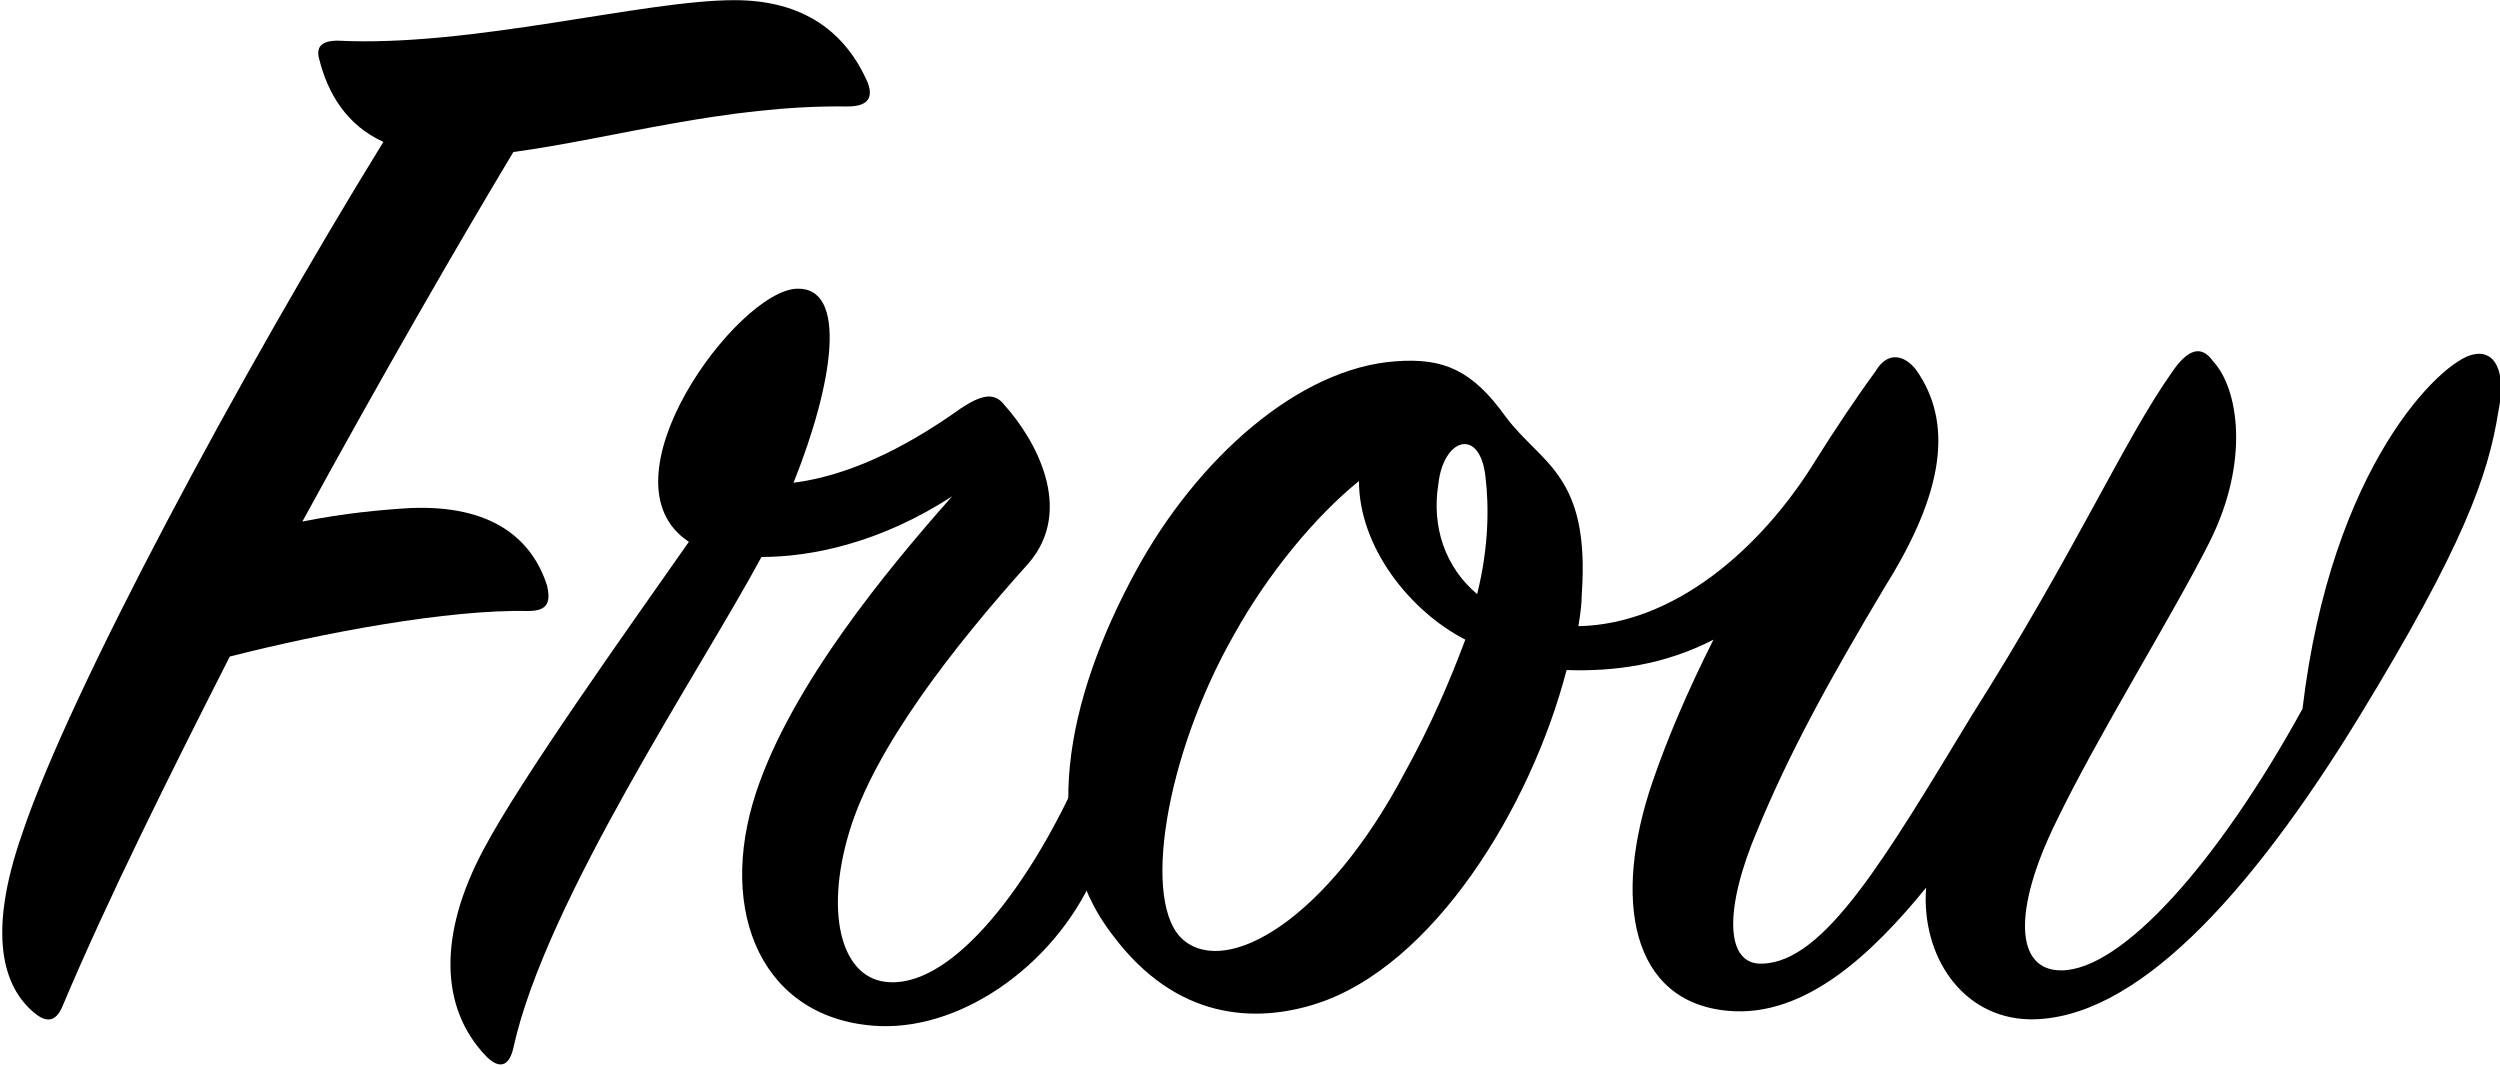 <svg viewBox="0 0 600 256"><g transform="matrix(1.69,0,0,1.111,-207.759,-74.913)"><g transform="matrix(2.397,0,0,3.645,0,-98.748)"><path d="M74 54C65.5 67.8 55.4 86.6 52.6 95 50.5 101 51.5 104.1 53.3 105.6 54 106.2 54.6 106.2 55 105.2 57.7 98.8 61.3 91.6 64.9 84.5 70.4 83.1 77.8 81.7 82.6 81.8 83.8 81.8 83.9 81.2 83.7 80.3 82.8 77.5 80.4 75.5 75.6 75.7 73.9 75.8 71.7 76 69.2 76.5 73.9 67.9 78.4 60.1 81.7 54.6 87.6 53.8 94.3 51.8 101.5 51.9 102.8 51.9 103 51.3 102.7 50.5 101.4 47.5 98.9 45.6 94.8 45.6 89.4 45.6 79.2 48.4 71.3 48 70.3 48 70 48.4 70.2 49.1 70.7 51.1 71.8 53 74 54Z"/></g><g transform="matrix(2.397,0,0,3.645,0,-98.748)"><path d="M98.3 74.2C100.7 68.2 101.5 62.6 98.5 62.7 95 62.8 86.6 74.1 92.1 77.7 88.6 82.7 82.1 91.8 79.9 96 77.3 100.9 77.3 105.3 80.1 108.2 81 109.1 81.5 108.6 81.7 107.7 83.6 99 92.8 85.3 96.4 78.6 99.3 78.6 103.4 77.8 107.7 75 103.8 79.4 98.2 86.2 96.1 92.5 93.7 99.7 96.5 106.1 103.4 106.4 108.5 106.6 114.1 102.5 116.3 97 117.4 94.4 117.3 92.1 116.8 91 116.4 90.2 115.8 90.3 115.4 91.1 112.4 98 107.8 104 104 103.8 101.2 103.7 100.1 99.9 101.6 94.9 103.1 89.9 107.8 83.9 112.2 79 115 75.8 112.6 71.6 110.8 69.6 110.2 68.8 109.4 69 108.2 69.8 104.7 72.3 101.4 73.8 98.3 74.2Z"/></g><g transform="matrix(2.397,0,0,3.645,0,-98.748)"><path d="M199.3 70C199.8 67.6 199.1 66.3 197.8 66.6 195.9 67 189.4 73.2 187.7 87.6 182.7 96.7 177 103.1 173.4 103.1 170.7 103.1 170.5 99.6 173.1 94.3 175.5 89.3 180.1 81.9 182.2 77.7 184.6 72.9 183.9 68.6 182.4 67 181.7 66 180.9 66.3 180 67.6 177.1 71.7 174.3 78.2 168.1 88 163 96.4 159.4 102.6 155.7 102.7 153.5 102.8 153.4 99.5 155.4 94.8 157.3 90.2 159.6 86 163 80.3 166.5 74.7 167 70.6 164.8 67.5 164.1 66.6 163.1 66.4 162.4 67.6 161.3 69.1 159.9 71.2 158.9 72.8 155.6 78.2 150.4 82.6 144.8 82.7 144.9 82.1 145 81.4 145 80.8 145.5 73.7 142.6 73.1 140.5 70.3 138.5 67.5 136.8 66.8 134 67 128.2 67.4 122.2 72.8 118.6 79.4 114.4 87.1 112.8 95.3 117.2 101 121 106.1 125.7 106.2 129.2 105.1 136.2 102.9 142 93.4 144.1 85.3 146.9 85.4 149.9 85 152.8 83.5 151.2 86.7 150.1 89.3 149.2 91.9 146.8 98.9 147.9 105 153.7 105.5 158.3 105.9 162.3 102 165.4 98.2 165.1 102.2 167.5 105.9 171.5 106 177.7 106.1 184.5 98.8 191.1 88 197.2 78 198.7 73.8 199.3 70ZM138.8 80.8C136.9 79.2 136.1 76.8 136.5 74.3 136.8 71.5 139 70.9 139.3 73.9 139.5 75.6 139.5 78 138.8 80.8ZM138.1 83.5C137.2 85.9 136.1 88.5 134.5 91.4 129.9 100.1 124 103.5 121.4 101.3 118.9 99.2 120.3 90.4 124.4 83.2 126.4 79.6 129.2 76.2 131.8 74.1 131.8 78 134.8 81.8 138.1 83.5Z"/></g></g></svg>